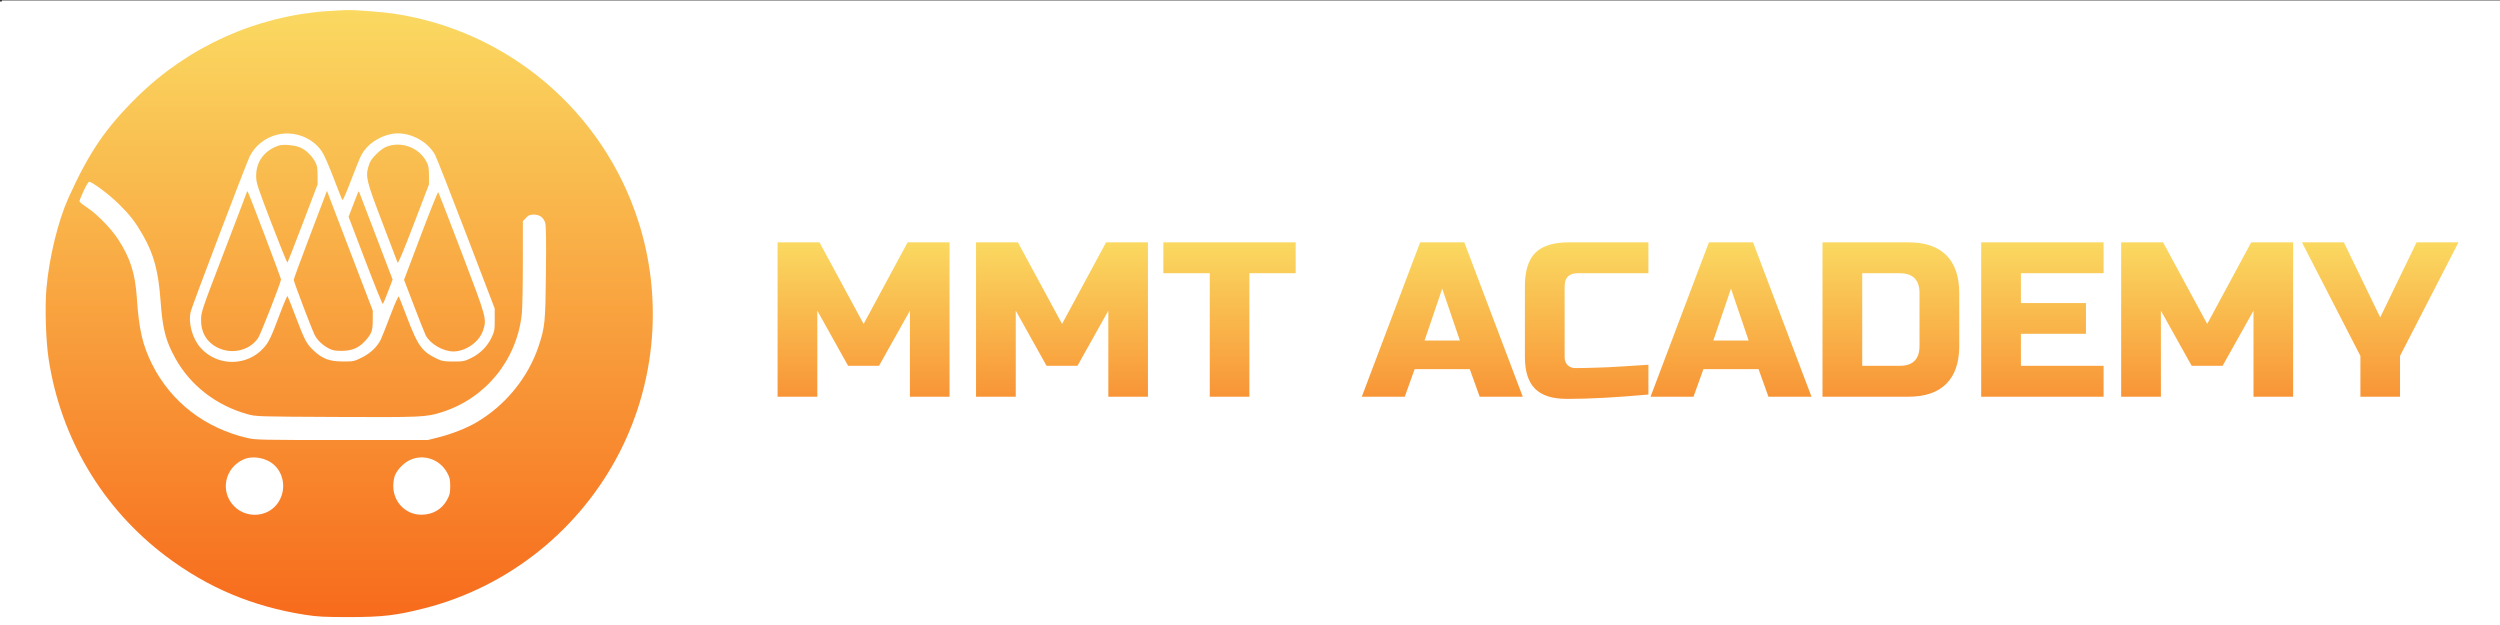 <?xml version="1.0" encoding="UTF-8" standalone="no" ?>
<!DOCTYPE svg PUBLIC "-//W3C//DTD SVG 1.1//EN" "http://www.w3.org/Graphics/SVG/1.1/DTD/svg11.dtd">
<svg xmlns="http://www.w3.org/2000/svg" xmlns:xlink="http://www.w3.org/1999/xlink" version="1.1" width="200" height="50" viewBox="0 0 200 50" xml:space="preserve">
<rect x="0" y="0" width="200" height="50" fill="#333333" stroke="none"/>
<desc>Created with Fabric.js 4.4.0</desc>
<defs>
</defs>
<g transform="matrix(0.294 0 0 0.294 100.108 25.026)" id="background-custom-design"  >
<rect style="stroke: none; stroke-width: 0; stroke-dasharray: none; stroke-linecap: butt; stroke-dashoffset: 0; stroke-linejoin: miter; stroke-miterlimit: 4; fill: rgb(255,255,255); fill-rule: nonzero; opacity: 1;"  paint-order="stroke"  x="-340" y="-85" rx="0" ry="0" width="680" height="170" />
</g>
<g transform="matrix(0.096 0 0 0.096 28.449 25.081)" id="maker-logo"  >
<g style=""  paint-order="stroke"   >
		<g transform="matrix(1 0 0 1 0 0)" id="background-logo"  >
<rect style="stroke: none; stroke-width: 0; stroke-dasharray: none; stroke-linecap: butt; stroke-dashoffset: 0; stroke-linejoin: miter; stroke-miterlimit: 4; fill: rgb(255,255,255); fill-rule: nonzero; opacity: 1;"  paint-order="stroke"  x="-325" y="-260" rx="0" ry="0" width="650" height="520" />
</g>
		<g transform="matrix(0.884 0 0 0.884 -5.31 0.033)" id="logo-logo"  >
<g style=""  paint-order="stroke"   >
		<g transform="matrix(1 0 0 1 -39.831 9.921)"  >
<path style="stroke: none; stroke-width: 1; stroke-dasharray: none; stroke-linecap: butt; stroke-dashoffset: 0; stroke-linejoin: miter; stroke-miterlimit: 4; fill: rgb(255,255,255); fill-rule: evenodd; opacity: 1;"  paint-order="stroke"  transform=" translate(-247.487, -297.198)" d="M 220.103 118.492 C 208.585 121.089 198.771 128.667 193.547 139 C 190.385 145.255 139.391 279.394 137.921 285.325 C 135.326 295.793 139.262 310.534 147.008 319.356 C 162.823 337.368 191.057 337.375 206.906 319.369 C 211.628 314.006 213.8 309.412 222.069 287.306 C 225.606 277.849 228.786 270.424 229.135 270.806 C 229.484 271.188 233.006 280.05 236.962 290.5 C 245.479 312.997 247.18 316.136 254.467 322.796 C 262.458 330.1 268.96 332.421 281.552 332.465 C 291.195 332.499 291.914 332.347 299.237 328.728 C 307.198 324.793 313.545 318.804 316.964 312 C 317.931 310.075 322.014 299.809 326.036 289.186 C 330.383 277.704 333.64 270.405 334.068 271.186 C 334.463 271.909 338.044 281.05 342.025 291.5 C 352.06 317.836 355.963 323.19 370 329.871 C 374.795 332.153 376.785 332.49 385.521 332.495 C 394.841 332.5 396.011 332.269 402.239 329.203 C 410.771 325.003 417.504 318.263 421.418 310.003 C 424.262 304.002 424.498 302.69 424.468 293 L 424.436 282.5 L 397.629 212.5 C 382.885 174 369.66 140.352 368.239 137.726 C 360.787 123.953 342.52 115.139 327.272 117.957 C 315.222 120.185 303.986 127.987 298.804 137.726 C 297.407 140.352 292.984 151.182 288.975 161.793 C 284.967 172.405 281.34 180.73 280.915 180.293 C 280.491 179.857 276.743 170.514 272.587 159.53 C 268.115 147.714 263.542 137.401 261.387 134.272 C 252.492 121.356 235.763 114.962 220.103 118.492 M 221 128.875 C 207.479 133.327 199.539 143.934 199.571 157.5 C 199.586 164.086 200.442 166.732 214.034 202.21 C 221.979 222.951 228.752 239.601 229.084 239.21 C 229.416 238.82 235.946 222.075 243.594 202 L 257.5 165.5 L 257.478 157 C 257.46 150.157 257.02 147.677 255.221 144.277 C 252.167 138.505 246.588 133.147 241.106 130.722 C 236.168 128.539 225.109 127.522 221 128.875 M 323.005 129.744 C 320.174 130.743 316.406 133.434 312.827 137.013 C 308.295 141.545 306.801 143.877 305.449 148.526 C 302.573 158.42 303.456 162.001 318.513 201.5 C 326.061 221.3 332.536 238.303 332.903 239.284 C 333.346 240.47 338.419 228.401 348.035 203.284 L 362.5 165.5 L 362.478 157 C 362.46 150.119 362.024 147.683 360.187 144.209 C 353.195 130.988 337.159 124.75 323.005 129.744 M 27.159 165.403 C 22.971 174.338 21.219 179.004 22.509 177.784 C 23.675 176.68 32.058 157.725 31.587 157.254 C 31.359 157.026 29.366 160.692 27.159 165.403 M 36.954 171.6 C 34.779 176.329 33 180.734 33 181.387 C 33 182.041 36.038 184.567 39.75 187.001 C 49.345 193.29 62.777 206.983 69.484 217.311 C 80.902 234.894 85.56 249.501 87.082 272.5 C 89.051 302.255 92.532 317.316 101.612 335.365 C 119.381 370.688 151.334 395.314 191.5 404.642 C 198.947 406.371 205.103 406.5 280.5 406.5 L 361.5 406.5 L 372.441 403.723 C 384.097 400.765 398.292 395.125 407.114 389.947 C 434.681 373.768 456.082 347.503 465.92 317.777 C 471.816 299.963 472.228 295.804 472.73 249.051 C 473.058 218.551 472.863 204.485 472.075 201.854 C 470.528 196.694 466.822 194 461.266 194 C 457.562 194 456.309 194.529 453.901 197.106 L 451 200.212 L 450.983 239.356 C 450.973 260.885 450.535 282.55 450.008 287.5 C 445.373 331.074 415.964 367.204 374.476 380.293 C 359.686 384.959 355.564 385.144 275 384.758 C 200.654 384.401 199.378 384.362 191.546 382.179 C 161.845 373.899 137.424 354.961 123.252 329.217 C 114.2 312.774 111.378 301.77 109.476 275.5 C 107.447 247.489 103.13 231.363 92.869 213.468 C 85.592 200.777 80.89 194.691 70.094 183.992 C 61.292 175.27 44.925 163 42.092 163 C 41.441 163 39.129 166.87 36.954 171.6 M 191.03 172.106 C 191.014 172.439 181.264 198.089 169.365 229.106 C 148.405 283.74 147.727 285.734 147.63 293 C 147.468 305.1 153.028 314.42 163.452 319.52 C 176.892 326.096 193.68 322.004 201.446 310.258 C 203.948 306.473 223 257.746 223 255.132 C 223 253.741 193.521 175.883 191.903 173 C 191.44 172.175 191.047 171.773 191.03 172.106 M 264.072 177.538 C 262.846 180.817 255.803 199.367 248.421 218.761 C 241.039 238.155 235 254.696 235 255.519 C 235 257.392 252.094 302.317 254.819 307.607 C 257.336 312.492 262.182 317.097 268 320.132 C 271.659 322.04 273.994 322.471 280.5 322.435 C 289.988 322.384 296.366 319.658 302.257 313.137 C 308.462 306.27 309.471 303.528 309.486 293.5 L 309.5 284.5 L 291.694 238 C 281.9 212.425 272.181 187.017 270.095 181.538 L 266.302 171.576 L 264.072 177.538 M 295.213 174 C 294.667 175.375 292.53 180.904 290.464 186.286 L 286.708 196.072 L 302.521 237.57 C 311.217 260.393 318.645 278.715 319.027 278.284 C 319.409 277.853 321.627 272.489 323.956 266.364 L 328.191 255.227 L 312.984 215.364 C 304.621 193.439 297.424 174.6 296.992 173.5 C 296.246 171.602 296.155 171.628 295.213 174 M 354.744 213.811 L 338.987 255.5 L 348.469 280.252 C 353.684 293.866 358.618 306.295 359.434 307.872 C 363.57 315.871 375.854 323 385.5 323 C 397.047 323 409.729 314.145 413.324 303.572 C 417.121 292.407 417.08 292.257 393.433 230.147 C 381.571 198.991 371.558 173.19 371.183 172.811 C 370.807 172.432 363.41 190.882 354.744 213.811 M 187.5 424.867 C 169.688 432.987 165.344 455.439 178.952 469.048 C 190.002 480.097 208.651 479.495 218.549 467.77 C 227.827 456.779 227.074 439.967 216.872 430.307 C 209.385 423.216 196.398 420.811 187.5 424.867 M 344.5 425.353 C 338.819 428.004 332.799 434.166 330.457 439.728 C 329.583 441.802 328.848 446.247 328.823 449.604 C 328.708 464.898 340.606 477.079 355.5 476.914 C 366.136 476.797 374.564 471.889 379.5 462.939 C 382.083 458.256 382.5 456.458 382.5 450 C 382.5 443.566 382.081 441.743 379.551 437.176 C 372.56 424.555 357.265 419.396 344.5 425.353" stroke-linecap="round" />
</g>
		<g transform="matrix(1 0 0 1 -5.684342e-14 0)"  >
<linearGradient id="SVGID_1_1264267" gradientUnits="userSpaceOnUse" gradientTransform="matrix(1 0 0 1 1.137 1.144)"  x1="0" y1="0" x2="0" y2="572">
<stop offset="0%" style="stop-color:rgb(250,217,97);stop-opacity: 1"/>
<stop offset="100%" style="stop-color:rgb(247,107,28);stop-opacity: 1"/>
</linearGradient>
<path style="stroke: none; stroke-width: 1; stroke-dasharray: none; stroke-linecap: butt; stroke-dashoffset: 0; stroke-linejoin: miter; stroke-miterlimit: 4; fill: url(#SVGID_1_1264267); fill-rule: evenodd; opacity: 1;"  paint-order="stroke"  transform=" translate(-287.319, -287.277)" d="M 267.182 2.119 C 199.443 6.696 135.047 35.826 86.672 83.776 C 57.358 112.832 41.891 135.636 22.691 178.109 C 12.891 199.79 4.466 234.275 1.907 263.188 C 0.323 281.082 1.275 312.577 3.927 330 C 15.295 404.699 54.679 470.938 114.535 516.029 C 153.912 545.694 196.03 563.44 245.5 571.211 C 257.422 573.083 263.581 573.41 287 573.41 C 318.539 573.41 331.715 571.868 358.393 565.055 C 437.945 544.74 505.425 490.536 542.712 417 C 576.577 350.212 582.794 272.041 559.929 200.52 C 526.772 96.806 437.265 20.694 329.489 4.568 C 318.561 2.933 292.461 0.955 284.5 1.159 C 281.75 1.23 273.957 1.662 267.182 2.119 M 220.103 118.492 C 208.585 121.089 198.771 128.667 193.547 139 C 190.385 145.255 139.391 279.394 137.921 285.325 C 135.326 295.793 139.262 310.534 147.008 319.356 C 162.823 337.368 191.057 337.375 206.906 319.369 C 211.628 314.006 213.8 309.412 222.069 287.306 C 225.606 277.849 228.786 270.424 229.135 270.806 C 229.484 271.188 233.006 280.05 236.962 290.5 C 245.479 312.997 247.18 316.136 254.467 322.796 C 262.458 330.1 268.96 332.421 281.552 332.465 C 291.195 332.499 291.914 332.347 299.237 328.728 C 307.198 324.793 313.545 318.804 316.964 312 C 317.931 310.075 322.014 299.809 326.036 289.186 C 330.383 277.704 333.64 270.405 334.068 271.186 C 334.463 271.909 338.044 281.05 342.025 291.5 C 352.06 317.836 355.963 323.19 370 329.871 C 374.795 332.153 376.785 332.49 385.521 332.495 C 394.841 332.5 396.011 332.269 402.239 329.203 C 410.771 325.003 417.504 318.263 421.418 310.003 C 424.262 304.002 424.498 302.69 424.468 293 L 424.436 282.5 L 397.629 212.5 C 382.885 174 369.66 140.352 368.239 137.726 C 360.787 123.953 342.52 115.139 327.272 117.957 C 315.222 120.185 303.986 127.987 298.804 137.726 C 297.407 140.352 292.984 151.182 288.975 161.793 C 284.967 172.405 281.34 180.73 280.915 180.293 C 280.491 179.857 276.743 170.514 272.587 159.53 C 268.115 147.714 263.542 137.401 261.387 134.272 C 252.492 121.356 235.763 114.962 220.103 118.492 M 221 128.875 C 207.479 133.327 199.539 143.934 199.571 157.5 C 199.586 164.086 200.442 166.732 214.034 202.21 C 221.979 222.951 228.752 239.601 229.084 239.21 C 229.416 238.82 235.946 222.075 243.594 202 L 257.5 165.5 L 257.478 157 C 257.46 150.157 257.02 147.677 255.221 144.277 C 252.167 138.505 246.588 133.147 241.106 130.722 C 236.168 128.539 225.109 127.522 221 128.875 M 323.005 129.744 C 320.174 130.743 316.406 133.434 312.827 137.013 C 308.295 141.545 306.801 143.877 305.449 148.526 C 302.573 158.42 303.456 162.001 318.513 201.5 C 326.061 221.3 332.536 238.303 332.903 239.284 C 333.346 240.47 338.419 228.401 348.035 203.284 L 362.5 165.5 L 362.478 157 C 362.46 150.119 362.024 147.683 360.187 144.209 C 353.195 130.988 337.159 124.75 323.005 129.744 M 36.954 171.6 C 34.779 176.329 33 180.734 33 181.387 C 33 182.041 36.038 184.567 39.75 187.001 C 49.345 193.29 62.777 206.983 69.484 217.311 C 80.902 234.894 85.56 249.501 87.082 272.5 C 89.051 302.255 92.532 317.316 101.612 335.365 C 119.381 370.688 151.334 395.314 191.5 404.642 C 198.947 406.371 205.103 406.5 280.5 406.5 L 361.5 406.5 L 372.441 403.723 C 384.097 400.765 398.292 395.125 407.114 389.947 C 434.681 373.768 456.082 347.503 465.92 317.777 C 471.816 299.963 472.228 295.804 472.73 249.051 C 473.058 218.551 472.863 204.485 472.075 201.854 C 470.528 196.694 466.822 194 461.266 194 C 457.562 194 456.309 194.529 453.901 197.106 L 451 200.212 L 450.983 239.356 C 450.973 260.885 450.535 282.55 450.008 287.5 C 445.373 331.074 415.964 367.204 374.476 380.293 C 359.686 384.959 355.564 385.144 275 384.758 C 200.654 384.401 199.378 384.362 191.546 382.179 C 161.845 373.899 137.424 354.961 123.252 329.217 C 114.2 312.774 111.378 301.77 109.476 275.5 C 107.447 247.489 103.13 231.363 92.869 213.468 C 85.592 200.777 80.89 194.691 70.094 183.992 C 61.292 175.27 44.925 163 42.092 163 C 41.441 163 39.129 166.87 36.954 171.6 M 191.03 172.106 C 191.014 172.439 181.264 198.089 169.365 229.106 C 148.405 283.74 147.727 285.734 147.63 293 C 147.468 305.1 153.028 314.42 163.452 319.52 C 176.892 326.096 193.68 322.004 201.446 310.258 C 203.948 306.473 223 257.746 223 255.132 C 223 253.741 193.521 175.883 191.903 173 C 191.44 172.175 191.047 171.773 191.03 172.106 M 264.072 177.538 C 262.846 180.817 255.803 199.367 248.421 218.761 C 241.039 238.155 235 254.696 235 255.519 C 235 257.392 252.094 302.317 254.819 307.607 C 257.336 312.492 262.182 317.097 268 320.132 C 271.659 322.04 273.994 322.471 280.5 322.435 C 289.988 322.384 296.366 319.658 302.257 313.137 C 308.462 306.27 309.471 303.528 309.486 293.5 L 309.5 284.5 L 291.694 238 C 281.9 212.425 272.181 187.017 270.095 181.538 L 266.302 171.576 L 264.072 177.538 M 295.213 174 C 294.667 175.375 292.53 180.904 290.464 186.286 L 286.708 196.072 L 302.521 237.57 C 311.217 260.393 318.645 278.715 319.027 278.284 C 319.409 277.853 321.627 272.489 323.956 266.364 L 328.191 255.227 L 312.984 215.364 C 304.621 193.439 297.424 174.6 296.992 173.5 C 296.246 171.602 296.155 171.628 295.213 174 M 354.744 213.811 L 338.987 255.5 L 348.469 280.252 C 353.684 293.866 358.618 306.295 359.434 307.872 C 363.57 315.871 375.854 323 385.5 323 C 397.047 323 409.729 314.145 413.324 303.572 C 417.121 292.407 417.08 292.257 393.433 230.147 C 381.571 198.991 371.558 173.19 371.183 172.811 C 370.807 172.432 363.41 190.882 354.744 213.811 M 187.5 424.867 C 169.688 432.987 165.344 455.439 178.952 469.048 C 190.002 480.097 208.651 479.495 218.549 467.77 C 227.827 456.779 227.074 439.967 216.872 430.307 C 209.385 423.216 196.398 420.811 187.5 424.867 M 344.5 425.353 C 338.819 428.004 332.799 434.166 330.457 439.728 C 329.583 441.802 328.848 446.247 328.823 449.604 C 328.708 464.898 340.606 477.079 355.5 476.914 C 366.136 476.797 374.564 471.889 379.5 462.939 C 382.083 458.256 382.5 456.458 382.5 450 C 382.5 443.566 382.081 441.743 379.551 437.176 C 372.56 424.555 357.265 419.396 344.5 425.353" stroke-linecap="round" />
</g>
</g>
</g>
</g>
</g>
<g transform="matrix(0.294 0 0 0.294 129.443 25.648)" id="text-logo"  >
<g style=""  paint-order="stroke"   >
		<g transform="matrix(1 0 0 1 0 0)" id="text-logo-path-0"  >
<linearGradient id="SVGID_1264268" gradientUnits="userSpaceOnUse" gradientTransform="matrix(1 0 0 1 3.6 -42.01)"  x1="0" y1="0" x2="0" y2="68">
<stop offset="0%" style="stop-color:rgb(250,217,97);stop-opacity: 1"/>
<stop offset="100%" style="stop-color:rgb(247,107,28);stop-opacity: 1"/>
</linearGradient>
<path style="stroke: none; stroke-width: 0; stroke-dasharray: none; stroke-linecap: butt; stroke-dashoffset: 0; stroke-linejoin: miter; stroke-miterlimit: 4; fill: url(#SVGID_1264268); fill-rule: nonzero; opacity: 1;"  paint-order="stroke"  transform=" translate(-232.295, 20.71)" d="M 14.41 0 L 3.6 0 L 3.6 -42.01 L 15 -42.01 L 27.01 -19.8 L 38.99 -42.01 L 50.39 -42.01 L 50.39 0 L 39.61 0 L 39.61 -23.41 L 31.2 -8.41 L 22.79 -8.41 L 14.41 -23.41 L 14.41 0 Z M 68.41 0 L 57.6 0 L 57.6 -42.01 L 68.99 -42.01 L 81.01 -19.8 L 92.99 -42.01 L 104.38 -42.01 L 104.38 0 L 93.6 0 L 93.6 -23.41 L 85.2 -8.41 L 76.79 -8.41 L 68.41 -23.41 L 68.41 0 Z M 121.2 -33.6 L 108.57 -33.6 L 108.57 -42.01 L 144.58 -42.01 L 144.58 -33.6 L 131.98 -33.6 L 131.98 0 L 121.2 0 L 121.2 -33.6 Z M 174.26 0 L 162.57 0 L 178.45 -42.01 L 190.46 -42.01 L 206.37 0 L 194.65 0 L 191.95 -7.5 L 176.95 -7.5 L 174.26 0 Z M 184.45 -29.41 L 179.65 -15.29 L 189.26 -15.29 L 184.45 -29.41 Z M 206.95 -10.81 L 206.95 -10.81 L 206.95 -30 Q 206.95 -36.3 209.79 -39.16 Q 212.64 -42.01 218.96 -42.01 L 218.96 -42.01 L 240.56 -42.01 L 240.56 -33.6 L 221.34 -33.6 Q 217.73 -33.6 217.76 -30 L 217.76 -30 L 217.76 -10.81 Q 217.76 -9.43 218.57 -8.61 Q 219.38 -7.79 220.63 -7.79 Q 221.89 -7.79 223.39 -7.82 Q 224.88 -7.85 226.51 -7.91 Q 228.13 -7.97 229.79 -8.03 Q 231.45 -8.09 234.05 -8.28 Q 236.66 -8.47 240.56 -8.7 L 240.56 -8.7 L 240.56 -0.59 Q 227.49 0.59 218.76 0.59 L 218.76 0.59 Q 218.55 0.59 218.35 0.59 L 218.35 0.59 Q 212.46 0.59 209.71 -2.17 Q 206.95 -4.92 206.95 -10.81 Z M 252.83 0 L 241.14 0 L 257.02 -42.01 L 269.03 -42.01 L 284.94 0 L 273.22 0 L 270.53 -7.5 L 255.53 -7.5 L 252.83 0 Z M 263.03 -29.41 L 258.22 -15.29 L 267.83 -15.29 L 263.03 -29.41 Z M 311.34 0 L 287.93 0 L 287.93 -42.01 L 311.34 -42.01 Q 318.11 -42.01 321.62 -38.5 Q 325.14 -34.98 325.14 -28.21 L 325.14 -28.21 L 325.14 -13.8 Q 325.14 -7.03 321.62 -3.52 Q 318.11 0 311.34 0 L 311.34 0 Z M 298.74 -33.6 L 298.74 -8.41 L 308.94 -8.41 Q 314.33 -8.41 314.33 -13.8 L 314.33 -13.8 L 314.33 -28.21 Q 314.33 -33.6 308.94 -33.6 L 308.94 -33.6 L 298.74 -33.6 Z M 364.42 0 L 331.11 0 L 331.11 -42.01 L 364.42 -42.01 L 364.42 -33.6 L 341.92 -33.6 L 341.92 -25.49 L 359.62 -25.49 L 359.62 -17.11 L 341.92 -17.11 L 341.92 -8.41 L 364.42 -8.41 L 364.42 0 Z M 380.01 0 L 369.2 0 L 369.2 -42.01 L 380.6 -42.01 L 392.61 -19.8 L 404.59 -42.01 L 415.99 -42.01 L 415.99 0 L 405.21 0 L 405.21 -23.41 L 396.8 -8.41 L 388.39 -8.41 L 380.01 -23.41 L 380.01 0 Z M 434.3 -11.1 L 418.39 -42.01 L 429.79 -42.01 L 439.69 -21.59 L 449.59 -42.01 L 460.99 -42.01 L 445.08 -11.1 L 445.08 0 L 434.3 0 L 434.3 -11.1 Z" stroke-linecap="round" />
</g>
</g>
</g>
</svg>